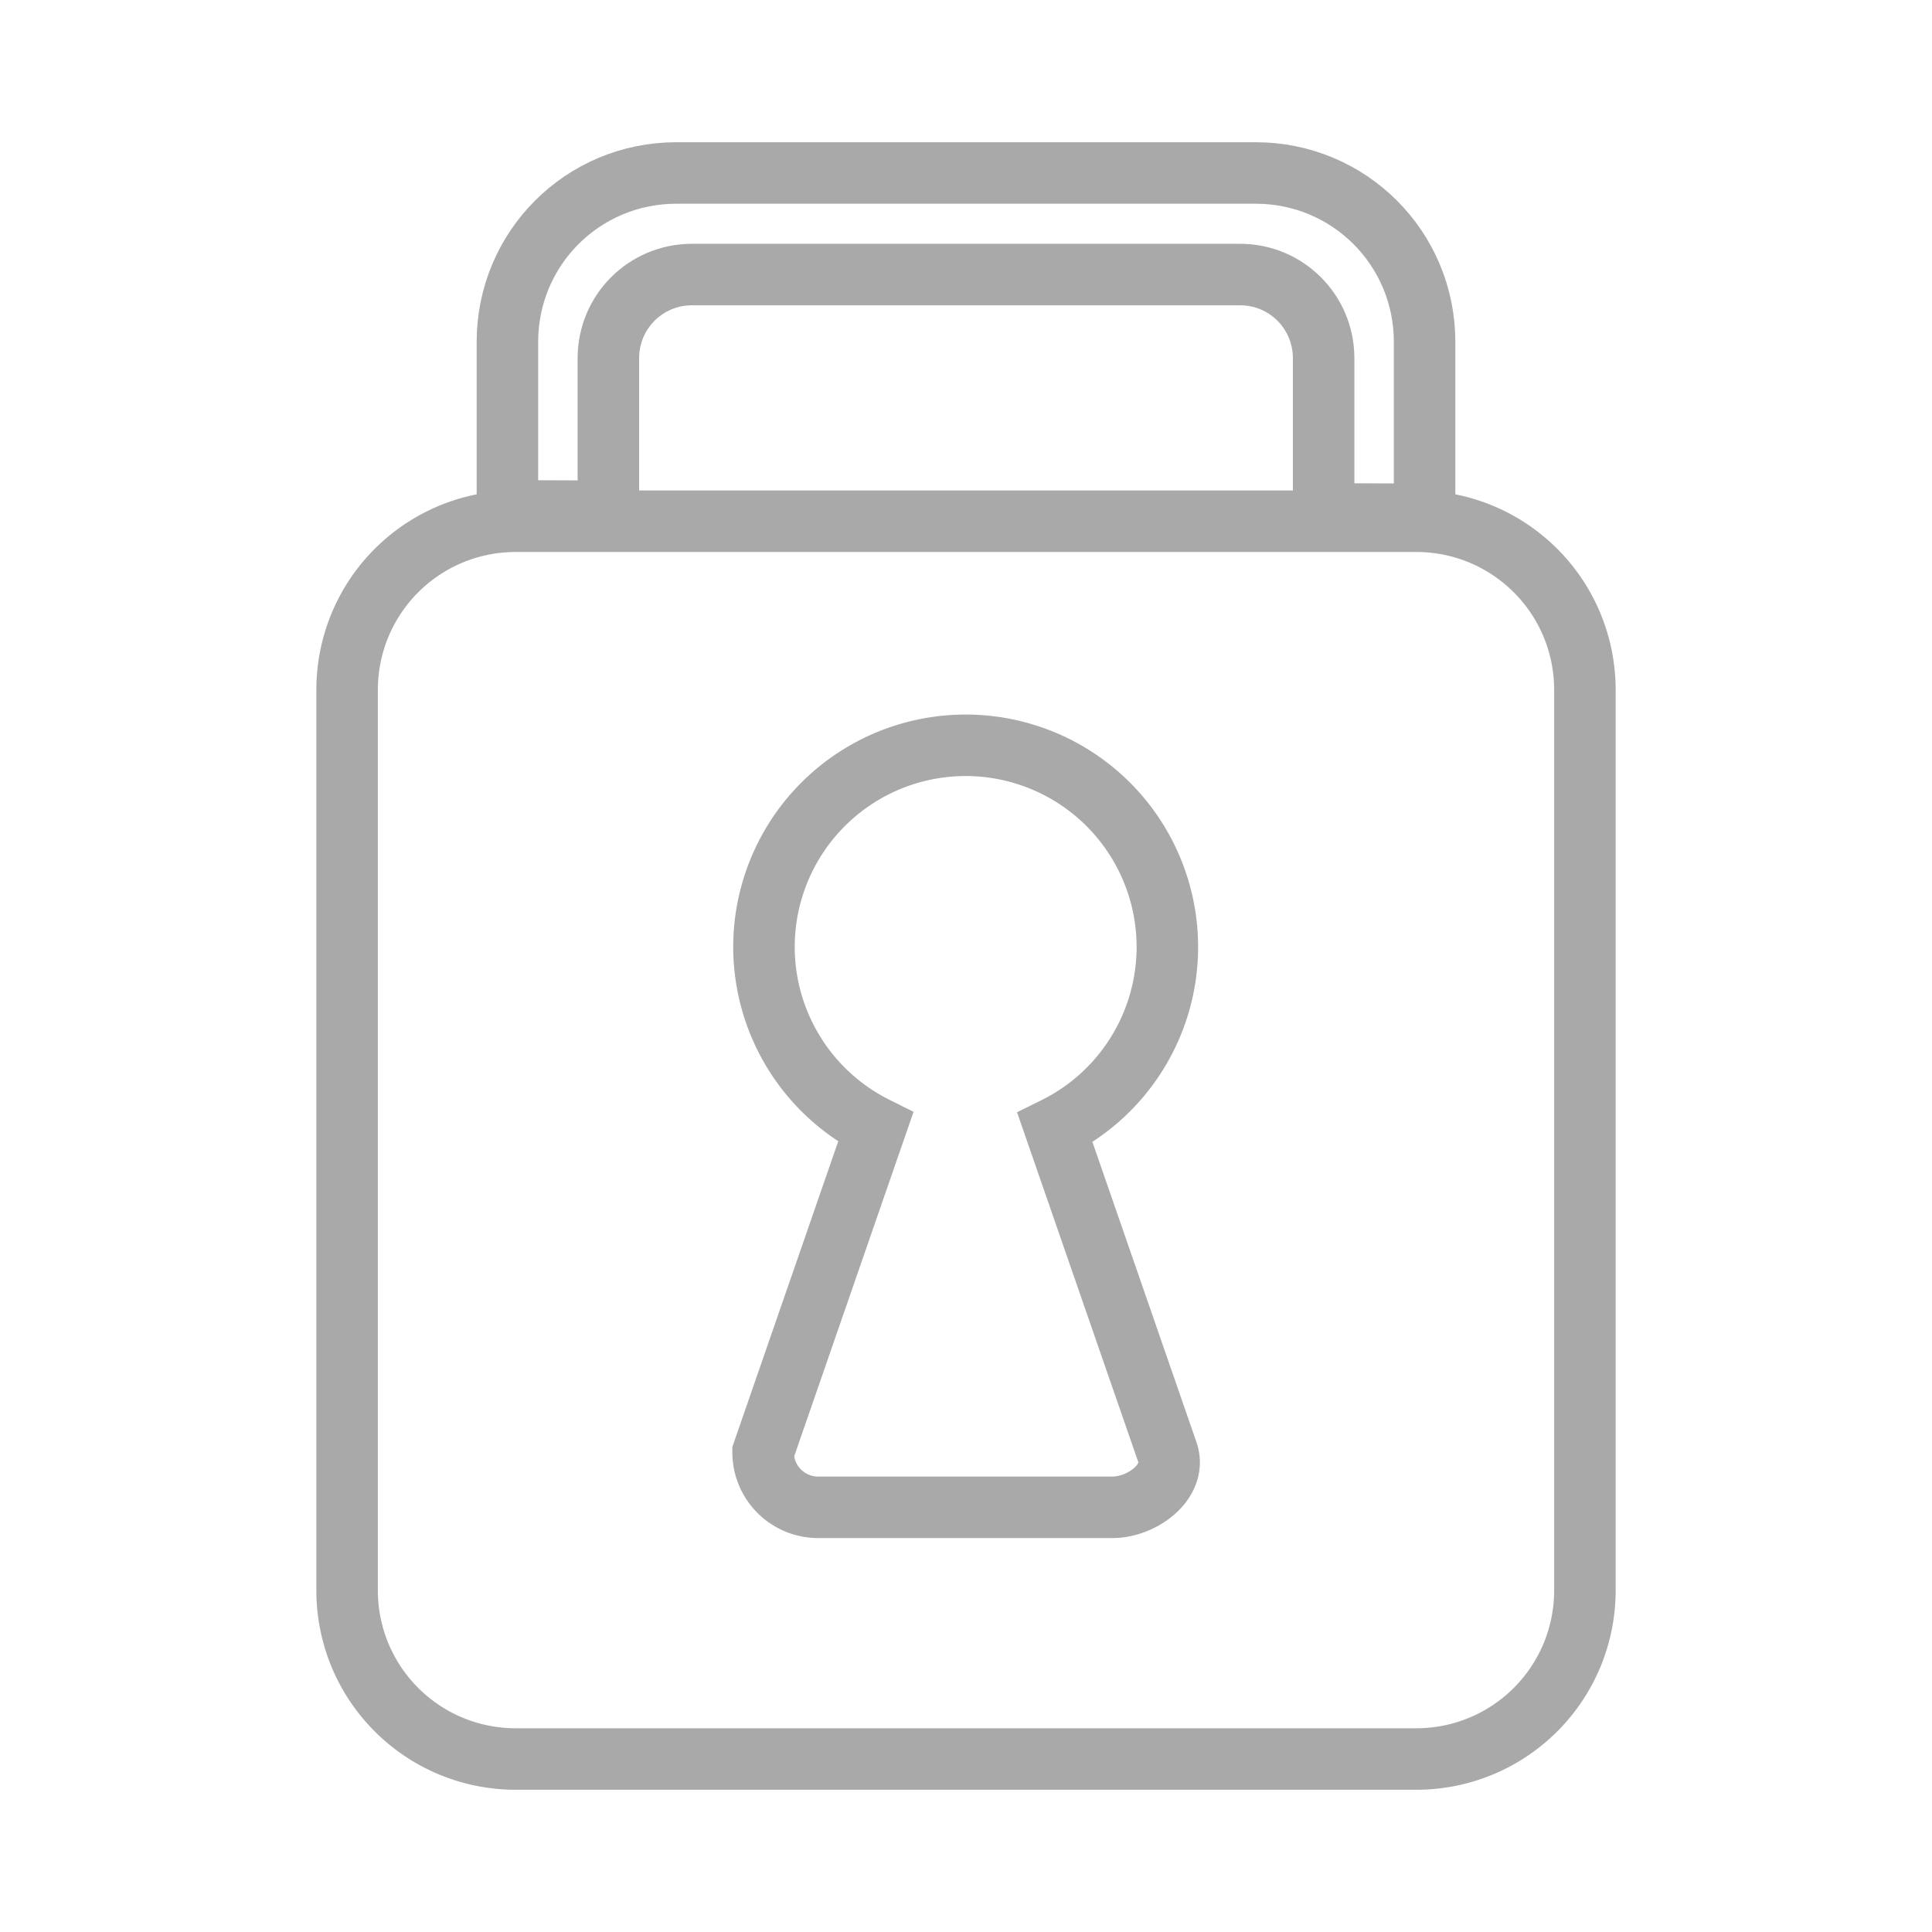 <?xml version="1.0" encoding="UTF-8" standalone="no"?>
<svg
   xmlns:dc="http://purl.org/dc/elements/1.1/"
   xmlns:cc="http://creativecommons.org/ns#"
   xmlns:rdf="http://www.w3.org/1999/02/22-rdf-syntax-ns#"
   xmlns:svg="http://www.w3.org/2000/svg"
   xmlns="http://www.w3.org/2000/svg"
   xmlns:sodipodi="http://sodipodi.sourceforge.net/DTD/sodipodi-0.dtd"
   xmlns:inkscape="http://www.inkscape.org/namespaces/inkscape"
   viewBox="0 0 107 107"
   enable-background="new 0 0 107 107"
   version="1.1"
   id="svg4581"
   sodipodi:docname="lock.svg"
   inkscape:export-filename="/home/luna/git/DrohnenSteuerung/QT/myo-drone/gui/Icons/lock_closeds.png"
   inkscape:export-xdpi="44.859814"
   inkscape:export-ydpi="44.859814"
   inkscape:version="0.92.0 r">
  <defs
     id="defs4585" />
  <sodipodi:namedview
     pagecolor="#ffffff"
     bordercolor="#666666"
     borderopacity="1"
     objecttolerance="10"
     gridtolerance="10"
     guidetolerance="10"
     inkscape:pageopacity="0"
     inkscape:pageshadow="2"
     inkscape:window-width="1920"
     inkscape:window-height="1016"
     id="namedview4583"
     showgrid="false"
     inkscape:zoom="5.4387746"
     inkscape:cx="28.747794"
     inkscape:cy="93.536628"
     inkscape:window-x="0"
     inkscape:window-y="27"
     inkscape:window-maximized="1"
     inkscape:current-layer="svg4581" />
  <path
     style="fill:none;fill-opacity:1;stroke:#a9a9a9;stroke-width:3.406;stroke-miterlimit:4;stroke-dasharray:none;stroke-opacity:1"
     d="M 28.58 28.867 C 23.396 28.867 19.223 33.039 19.223 38.223 L 19.223 88.064 C 19.223 93.248 23.396 97.42 28.58 97.42 L 78.42 97.42 C 83.604 97.42 87.777 93.248 87.777 88.064 L 87.777 38.223 C 87.777 33.039 83.604 28.867 78.42 28.867 L 28.58 28.867 z M 53.482 41.277 A 11.171 11.171 0 0 1 64.652 52.449 A 11.171 11.171 0 0 1 58.428 62.461 L 64.652 80.424 C 65.207 82.023 63.29 83.48 61.598 83.48 L 45.318 83.48 C 43.626 83.48 42.262 82.116 42.262 80.424 L 48.496 62.432 A 11.171 11.171 0 0 1 42.311 52.449 A 11.171 11.171 0 0 1 53.482 41.277 z "
     id="rect4592" />
  <path
     style="fill:none;fill-opacity:1;stroke:#a9a9a9;stroke-width:3.406;stroke-miterlimit:4;stroke-dasharray:none;stroke-opacity:1"
     d="M 37.459 9.58 C 32.275 9.58 28.102 13.752 28.102 18.936 L 28.102 28.293 L 33.693 28.314 L 33.693 19.84 C 33.693 17.272 35.759 15.205 38.326 15.205 L 68.674 15.205 C 71.241 15.205 73.307 17.272 73.307 19.84 L 73.307 28.463 L 78.898 28.484 L 78.898 18.936 C 78.898 13.752 74.725 9.58 69.541 9.58 L 37.459 9.58 z "
     id="rect4612" />
  <path
     inkscape:connector-curvature="0"
     id="path4642"
     d="m 125.925,42.014 a 11.171,11.171 0 0 0 -11.171,11.171 11.171,11.171 0 0 0 6.185,9.983 l -6.234,17.993 c 0,1.693 1.363,3.055 3.055,3.055 h 16.28 c 1.693,0 3.609,-1.456 3.055,-3.055 l -6.225,-17.964 a 11.171,11.171 0 0 0 6.225,-10.012 11.171,11.171 0 0 0 -11.171,-11.171 z"
     style="fill:none;fill-opacity:1;stroke:#a9a9a9;stroke-width:3.406;stroke-miterlimit:4;stroke-dasharray:none;stroke-opacity:1" />
</svg>
